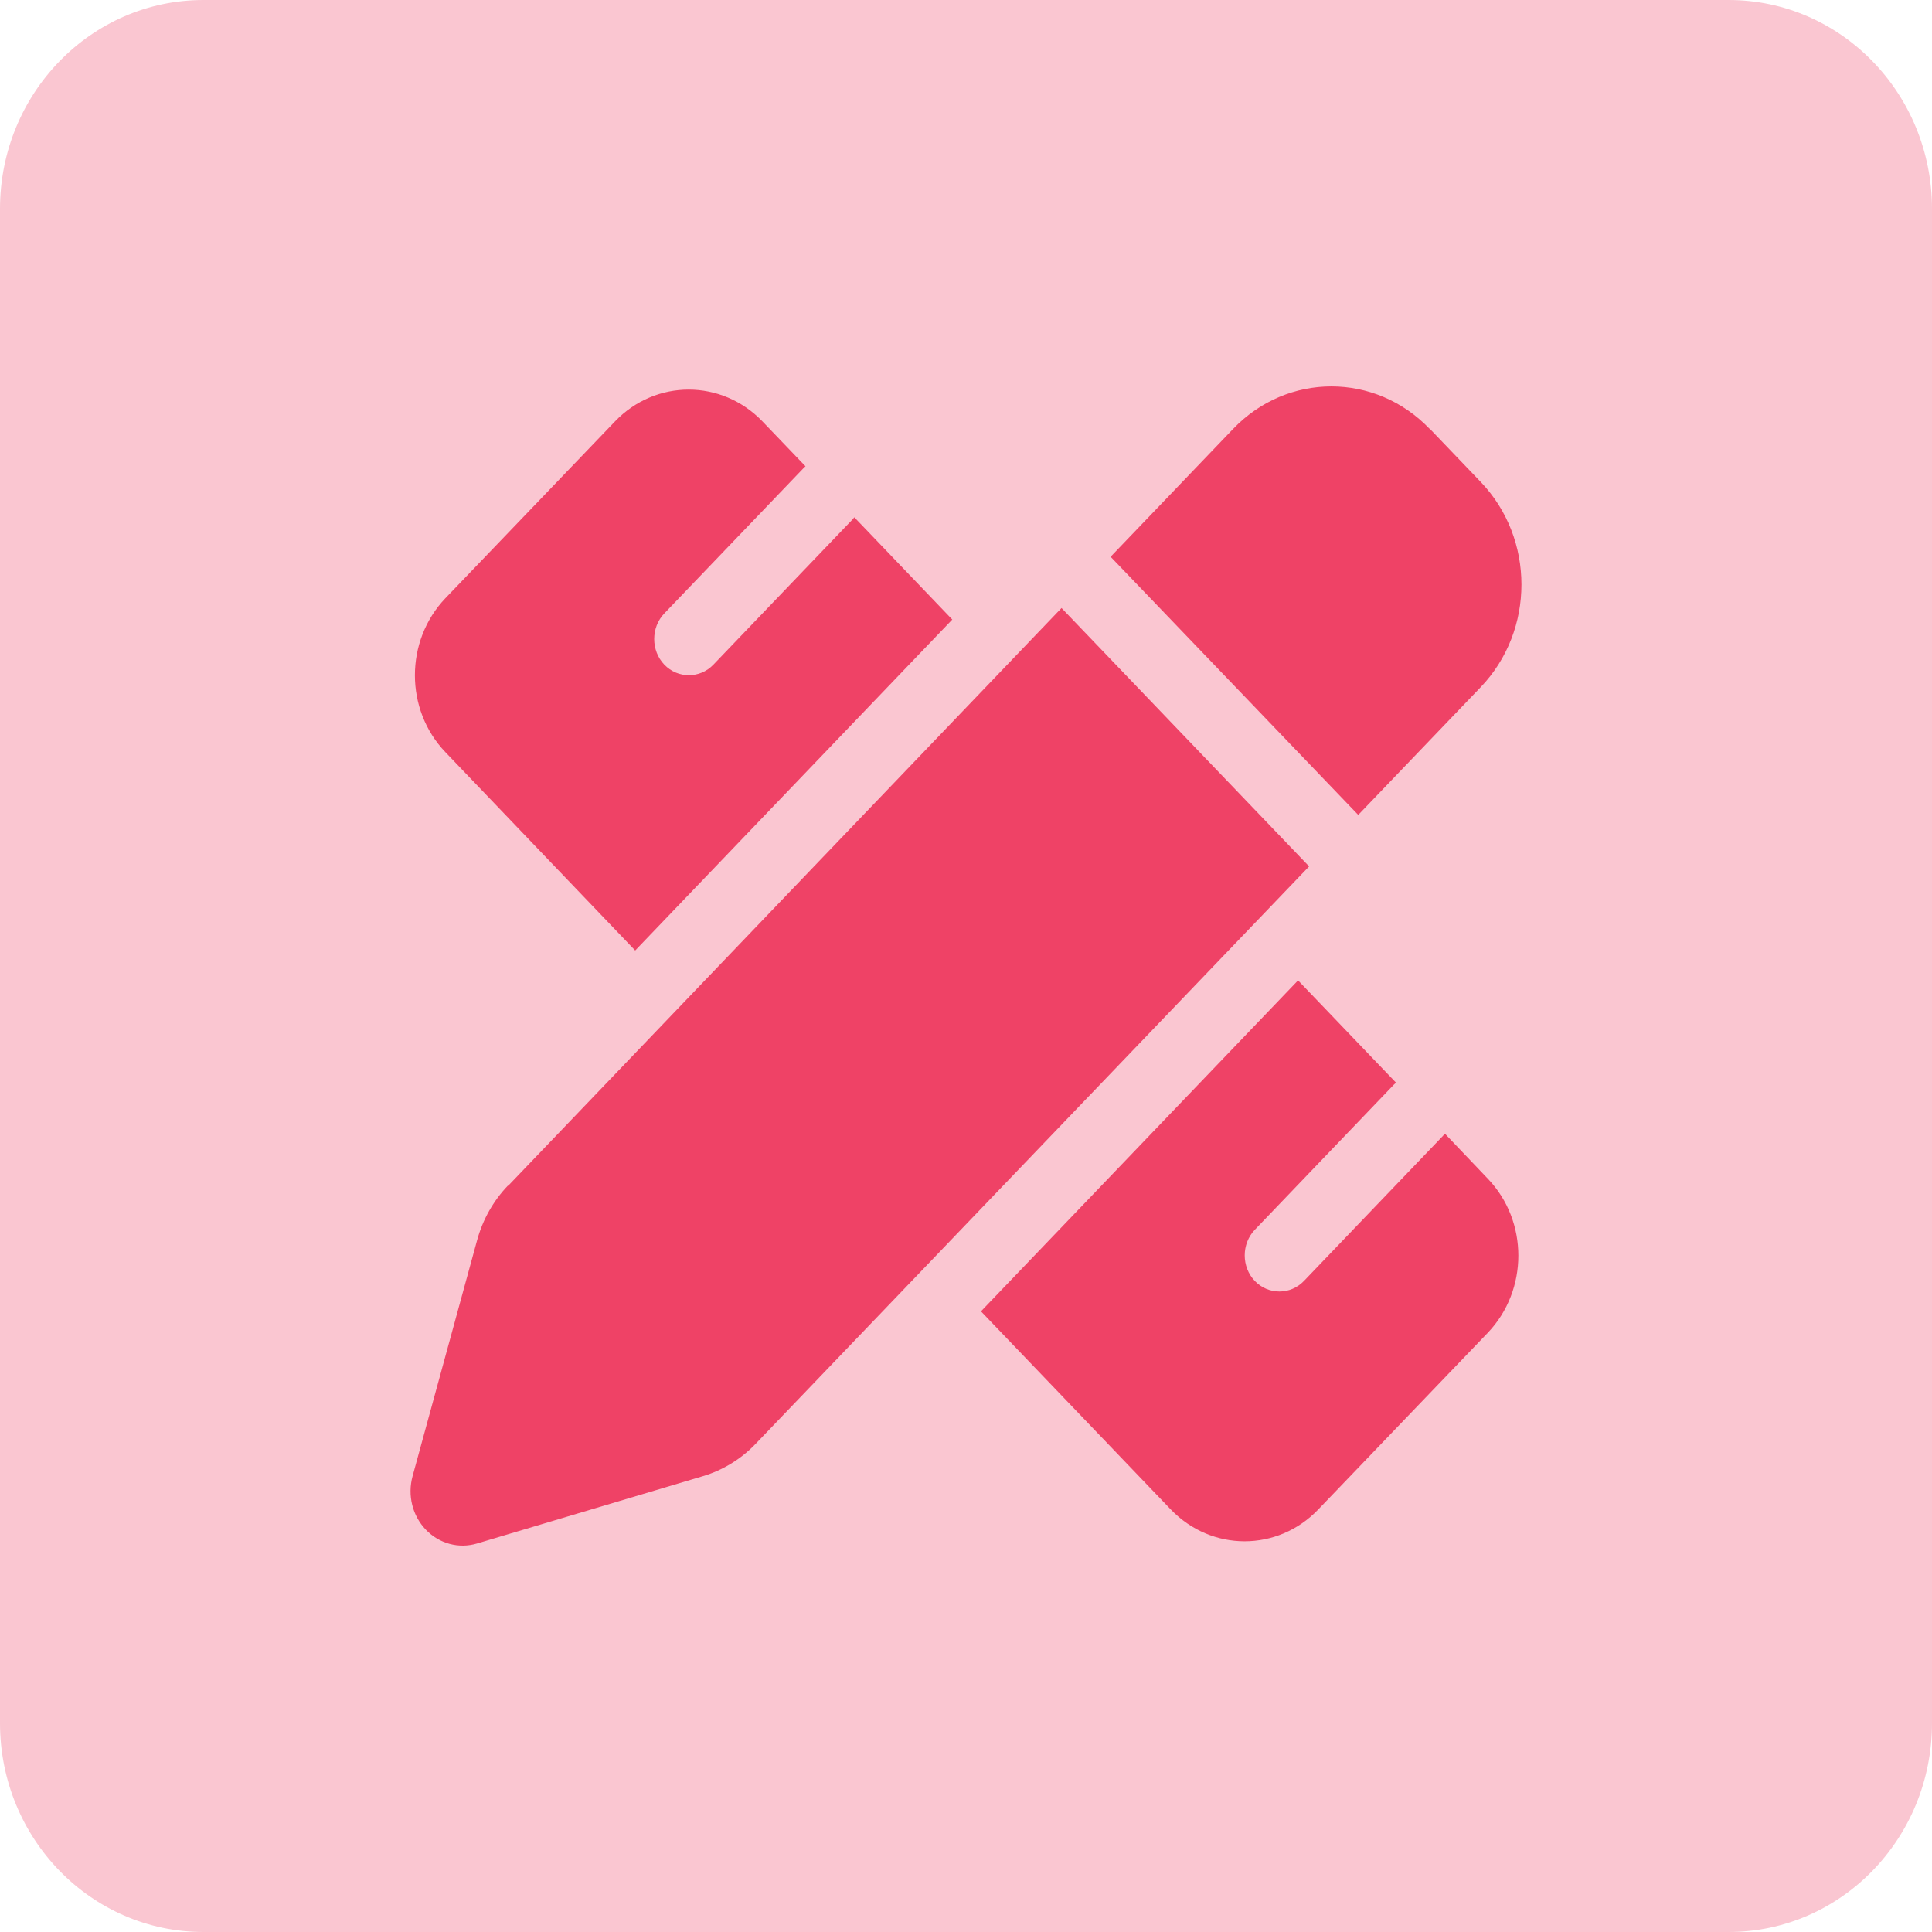 <svg width="40" height="40" viewBox="0 0 40 40" fill="none" xmlns="http://www.w3.org/2000/svg">
<path d="M35.789 0H4.211C1.885 0 0 1.936 0 4.324V35.676C0 38.064 1.885 40 4.211 40H35.789C38.115 40 40 38.064 40 35.676V4.324C40 1.936 38.115 0 35.789 0Z" fill="#FAC6D1"/>
<path d="M29.605 8.88L30.657 9.978C31.781 11.152 31.781 13.052 30.657 14.226L28.121 16.872L22.994 11.527L25.531 8.88C26.655 7.707 28.476 7.707 29.6 8.88H29.605ZM10.521 24.55L21.978 12.588L27.104 17.938L15.642 29.896C15.341 30.21 14.963 30.44 14.554 30.562L9.877 31.956C9.5 32.069 9.095 31.961 8.816 31.67C8.537 31.379 8.434 30.957 8.542 30.562L9.877 25.681C9.994 25.25 10.215 24.86 10.516 24.546L10.521 24.55ZM19.716 12.827L13.151 19.679L9.221 15.572C8.38 14.695 8.38 13.268 9.221 12.386L12.733 8.725C13.574 7.847 14.941 7.847 15.786 8.725L16.677 9.654C16.663 9.668 16.645 9.682 16.632 9.697L13.754 12.7C13.475 12.991 13.475 13.47 13.754 13.761C14.033 14.052 14.491 14.052 14.77 13.761L17.648 10.757C17.661 10.743 17.675 10.724 17.688 10.71L19.716 12.827ZM26.875 20.298L28.903 22.415C28.89 22.429 28.872 22.443 28.858 22.457L25.98 25.461C25.701 25.752 25.701 26.231 25.98 26.521C26.259 26.812 26.718 26.812 26.997 26.521L29.874 23.518C29.888 23.504 29.901 23.485 29.915 23.471L30.805 24.405C31.646 25.282 31.646 26.709 30.805 27.592L27.293 31.252C26.452 32.13 25.085 32.13 24.24 31.252L20.31 27.15L26.875 20.298Z" fill="#EF4266"/>
</svg>
